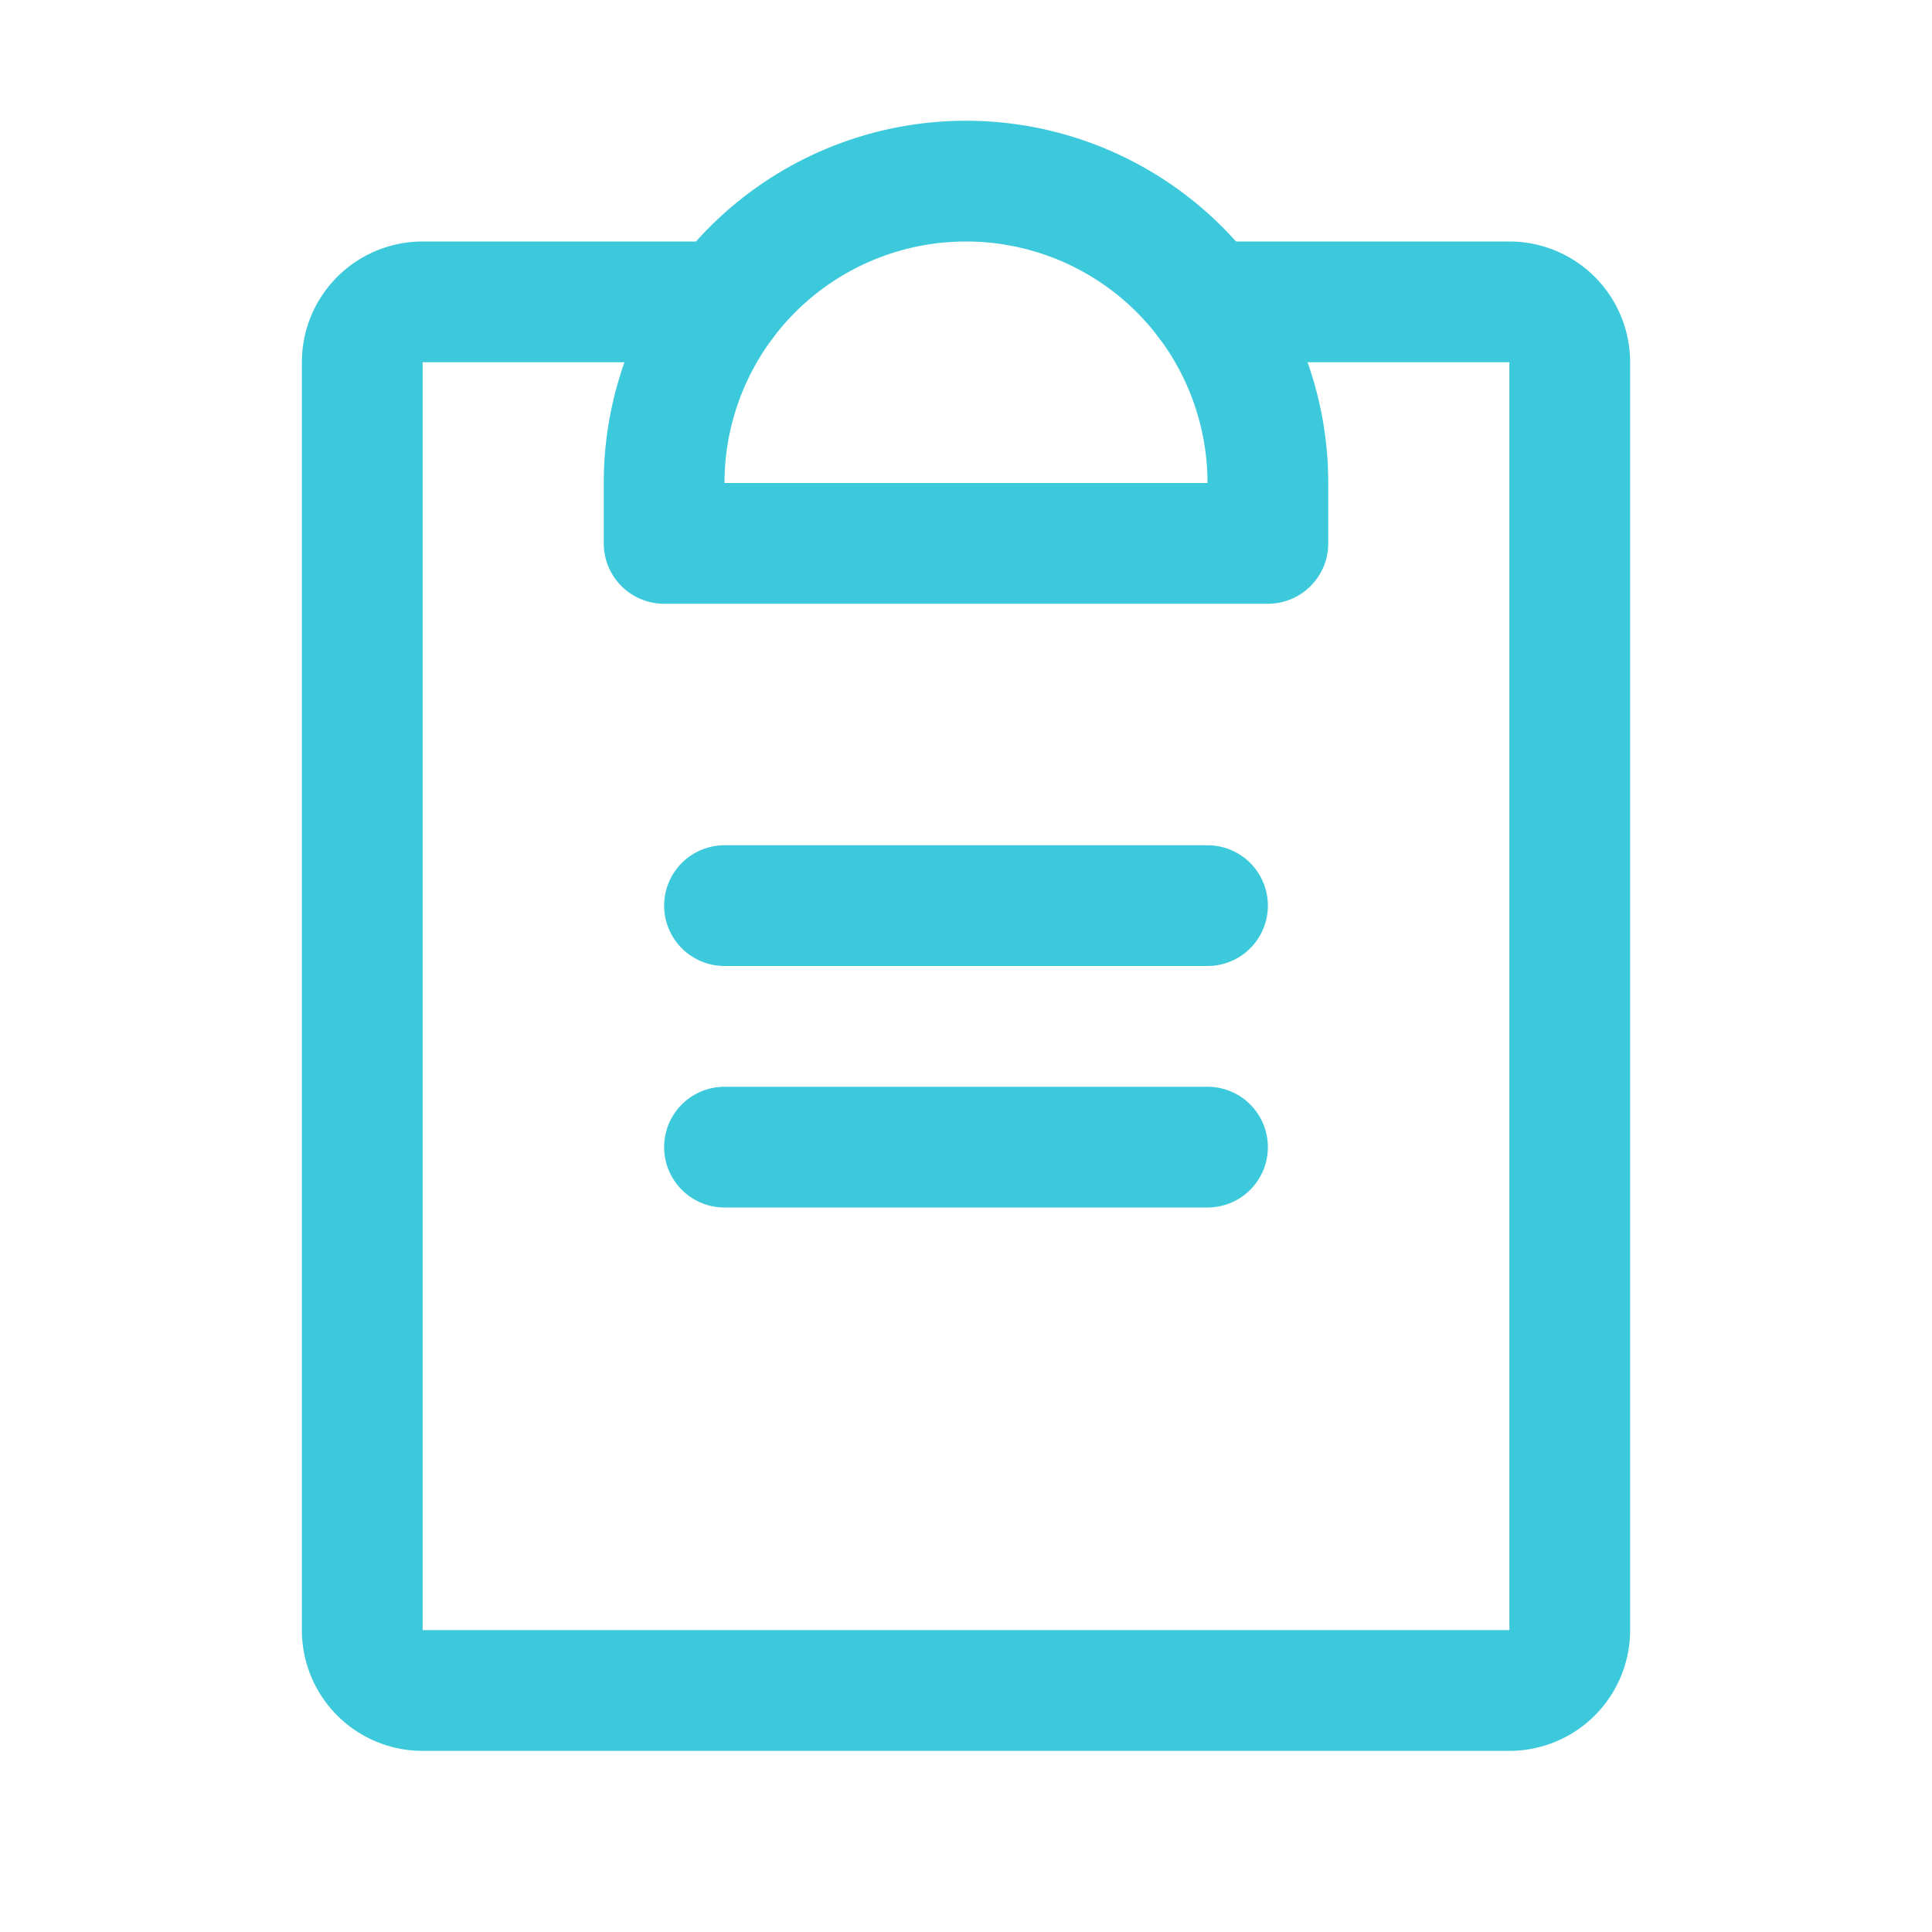 <svg xmlns="http://www.w3.org/2000/svg" 
width="50" height="50" 
fill="#000000" viewBox="0 0 256 256">
<rect width="256" height="256" fill="none">
</rect>
<line x1="96" y1="152" x2="160" y2="152" fill="none" stroke="#3bc9db" stroke-linecap="round" 
stroke-linejoin="round" stroke-width="16"></line><line x1="96" y1="120" x2="160" y2="120" fill="none" stroke="#3bc9db" stroke-linecap="round" stroke-linejoin="round" stroke-width="16"></line><path d="M160,40h40a8,8,0,0,1,8,8V216a8,8,0,0,1-8,8H56a8,8,0,0,1-8-8V48a8,8,0,0,1,8-8H96" fill="none" stroke="#3bc9db" stroke-linecap="round" stroke-linejoin="round" stroke-width="16"></path><path d="M88,72V64a40,40,0,0,1,80,0v8Z" fill="none" stroke="#3bc9db" stroke-linecap="round" stroke-linejoin="round" stroke-width="16"></path></svg>